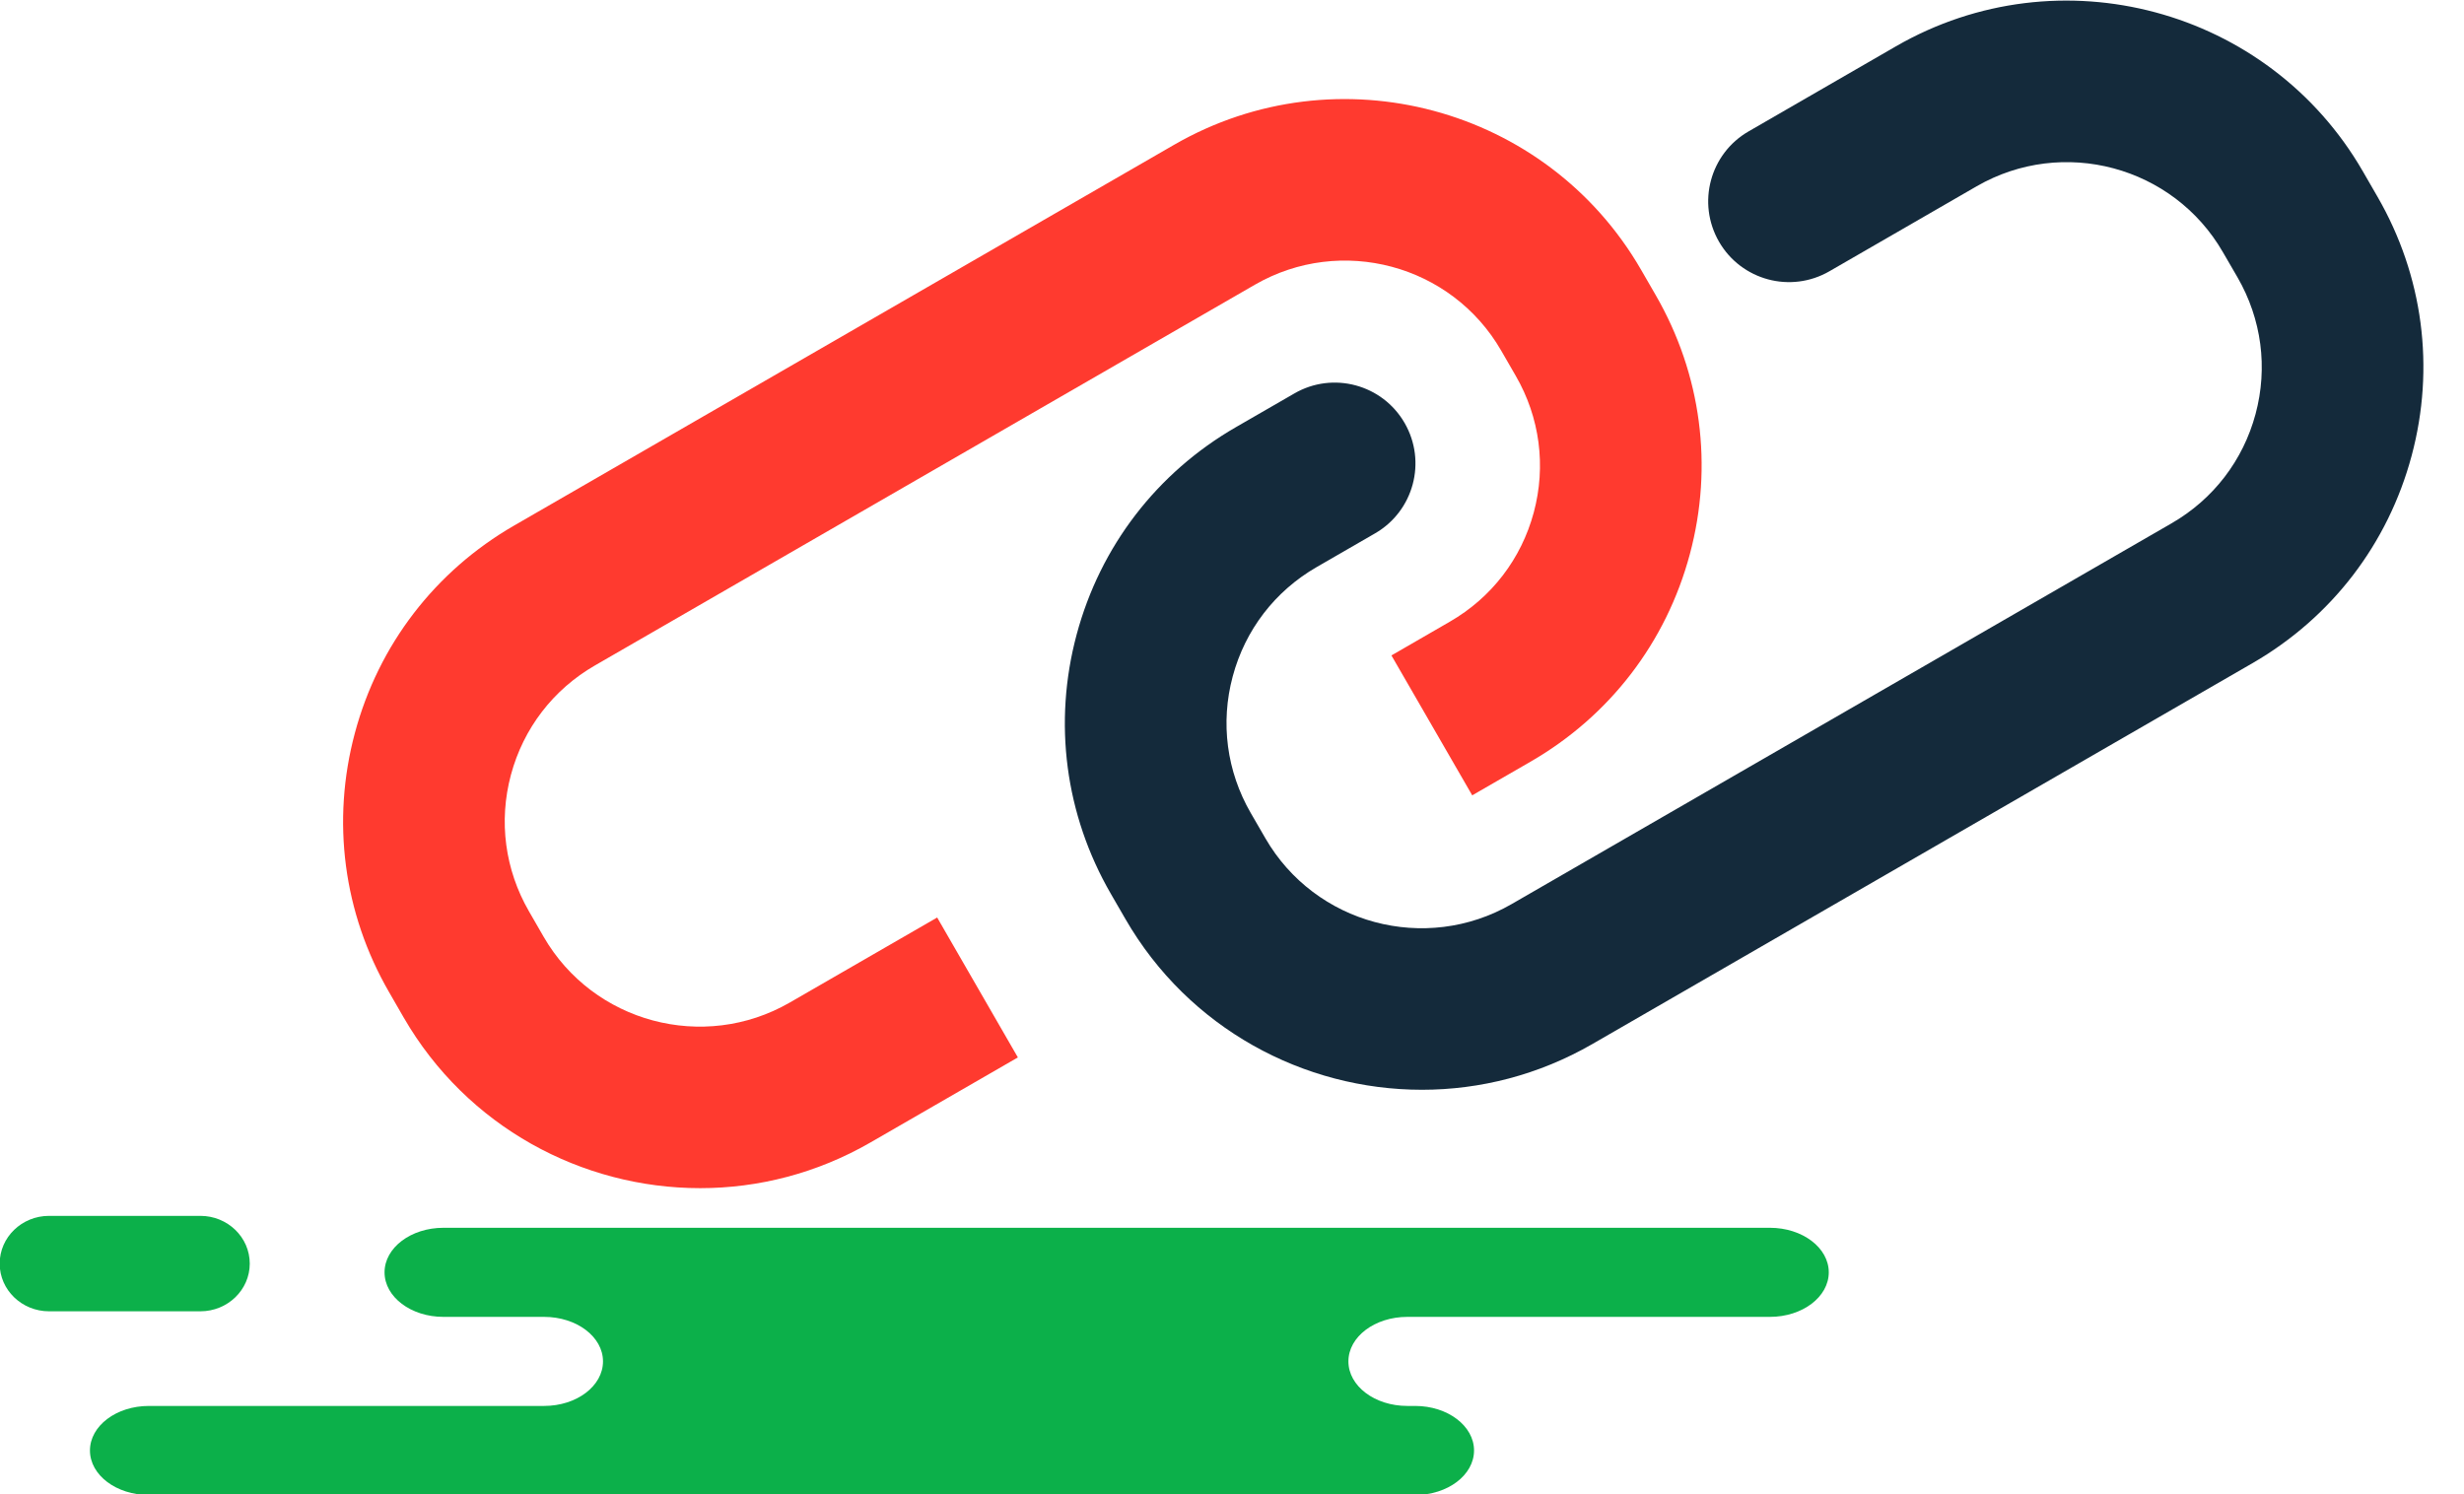 <svg xmlns="http://www.w3.org/2000/svg" xmlns:xlink="http://www.w3.org/1999/xlink" preserveAspectRatio="xMidYMid" width="61" height="37" viewBox="0 0 61 37">
  <defs>
    <style>

      .cls-3 {
        fill: #0cb04a;
      }

      .cls-5 {
        fill: #ff3a2f;
      }

      .cls-6 {
        fill: #142a3b;
      }
    </style>
  </defs>
  <g id="group-325svg">
    <path d="M30.858,37.015 C30.858,37.015 35.034,37.015 35.034,37.015 C35.839,37.015 36.492,36.522 36.492,35.913 C36.492,35.304 35.839,34.810 35.034,34.810 C35.034,34.810 34.840,34.810 34.840,34.810 C34.034,34.810 33.382,34.317 33.382,33.707 C33.382,33.098 34.034,32.605 34.840,32.605 C34.840,32.605 43.816,32.605 43.816,32.605 C44.621,32.605 45.274,32.111 45.274,31.502 C45.274,30.893 44.621,30.399 43.816,30.399 C43.816,30.399 33.028,30.399 33.028,30.399 C33.028,30.399 10.978,30.399 10.978,30.399 C10.174,30.399 9.520,30.893 9.520,31.502 C9.520,32.111 10.174,32.605 10.978,32.605 C10.978,32.605 13.470,32.605 13.470,32.605 C14.275,32.605 14.928,33.098 14.928,33.707 C14.928,34.317 14.275,34.810 13.470,34.810 C13.470,34.810 3.686,34.810 3.686,34.810 C2.880,34.810 2.227,35.304 2.227,35.913 C2.227,36.522 2.880,37.015 3.686,37.015 C3.686,37.015 4.415,37.015 4.415,37.015 C4.415,37.015 30.858,37.015 30.858,37.015 Z" id="path-1" class="cls-3" fill-rule="evenodd"/>
    <path d="M4.960,30.104 C5.635,30.104 6.183,30.633 6.183,31.286 C6.183,31.938 5.635,32.467 4.960,32.467 C4.960,32.467 1.215,32.467 1.215,32.467 C0.540,32.467 -0.008,31.938 -0.008,31.286 C-0.008,30.633 0.540,30.104 1.215,30.104 C1.215,30.104 4.960,30.104 4.960,30.104 Z" id="path-2" class="cls-3" fill-rule="evenodd"/>
    <path d="M17.334,29.418 C14.408,29.418 11.560,27.902 9.994,25.193 C9.994,25.193 9.631,24.563 9.631,24.563 C8.501,22.608 8.201,20.329 8.786,18.147 C9.371,15.965 10.771,14.142 12.728,13.012 C12.728,13.012 29.070,3.583 29.070,3.583 C33.110,1.254 38.293,2.640 40.626,6.677 C40.626,6.677 40.989,7.306 40.989,7.306 C42.119,9.262 42.420,11.541 41.834,13.723 C41.249,15.905 39.850,17.728 37.892,18.858 C37.892,18.858 36.447,19.692 36.447,19.692 C36.447,19.692 34.447,16.228 34.447,16.228 C34.447,16.228 35.892,15.393 35.892,15.393 C36.925,14.798 37.662,13.837 37.971,12.687 C38.279,11.538 38.121,10.337 37.525,9.306 C37.525,9.306 37.163,8.679 37.163,8.679 C35.934,6.550 33.199,5.820 31.069,7.048 C31.069,7.048 14.727,16.477 14.727,16.477 C13.695,17.072 12.958,18.034 12.649,19.183 C12.341,20.332 12.500,21.533 13.095,22.563 C13.095,22.563 13.458,23.193 13.458,23.193 C14.686,25.319 17.418,26.052 19.551,24.823 C19.551,24.823 23.201,22.717 23.201,22.717 C23.201,22.717 25.199,26.181 25.199,26.181 C25.199,26.181 21.549,28.287 21.549,28.287 C20.221,29.053 18.768,29.418 17.334,29.418 Z" id="path-3" class="cls-5" fill-rule="evenodd"/>
    <path d="M35.203,26.982 C32.276,26.982 29.428,25.465 27.862,22.755 C27.862,22.755 27.500,22.129 27.500,22.129 C26.369,20.172 26.069,17.892 26.654,15.710 C27.239,13.529 28.639,11.705 30.597,10.576 C30.597,10.576 32.043,9.742 32.043,9.742 C32.998,9.188 34.223,9.517 34.774,10.474 C35.326,11.431 34.998,12.654 34.041,13.206 C34.041,13.206 32.595,14.041 32.595,14.041 C31.563,14.636 30.826,15.597 30.518,16.746 C30.209,17.896 30.368,19.096 30.963,20.127 C30.963,20.127 31.326,20.754 31.326,20.754 C32.557,22.884 35.290,23.615 37.420,22.386 C37.420,22.386 53.762,12.956 53.762,12.956 C54.794,12.360 55.531,11.400 55.840,10.250 C56.148,9.101 55.989,7.901 55.395,6.870 C55.395,6.870 55.031,6.243 55.031,6.243 C53.802,4.113 51.069,3.382 48.937,4.611 C48.937,4.611 45.289,6.717 45.289,6.717 C44.330,7.270 43.109,6.940 42.557,5.985 C42.005,5.027 42.333,3.804 43.289,3.253 C43.289,3.253 46.938,1.146 46.938,1.146 C50.980,-1.186 56.163,0.204 58.495,4.241 C58.495,4.241 58.857,4.868 58.857,4.868 C59.988,6.825 60.288,9.104 59.703,11.286 C59.118,13.468 57.719,15.291 55.761,16.421 C55.761,16.421 39.419,25.851 39.419,25.851 C38.090,26.617 36.637,26.982 35.203,26.982 Z" id="path-4" class="cls-6" fill-rule="evenodd"/>
  </g>
</svg>
